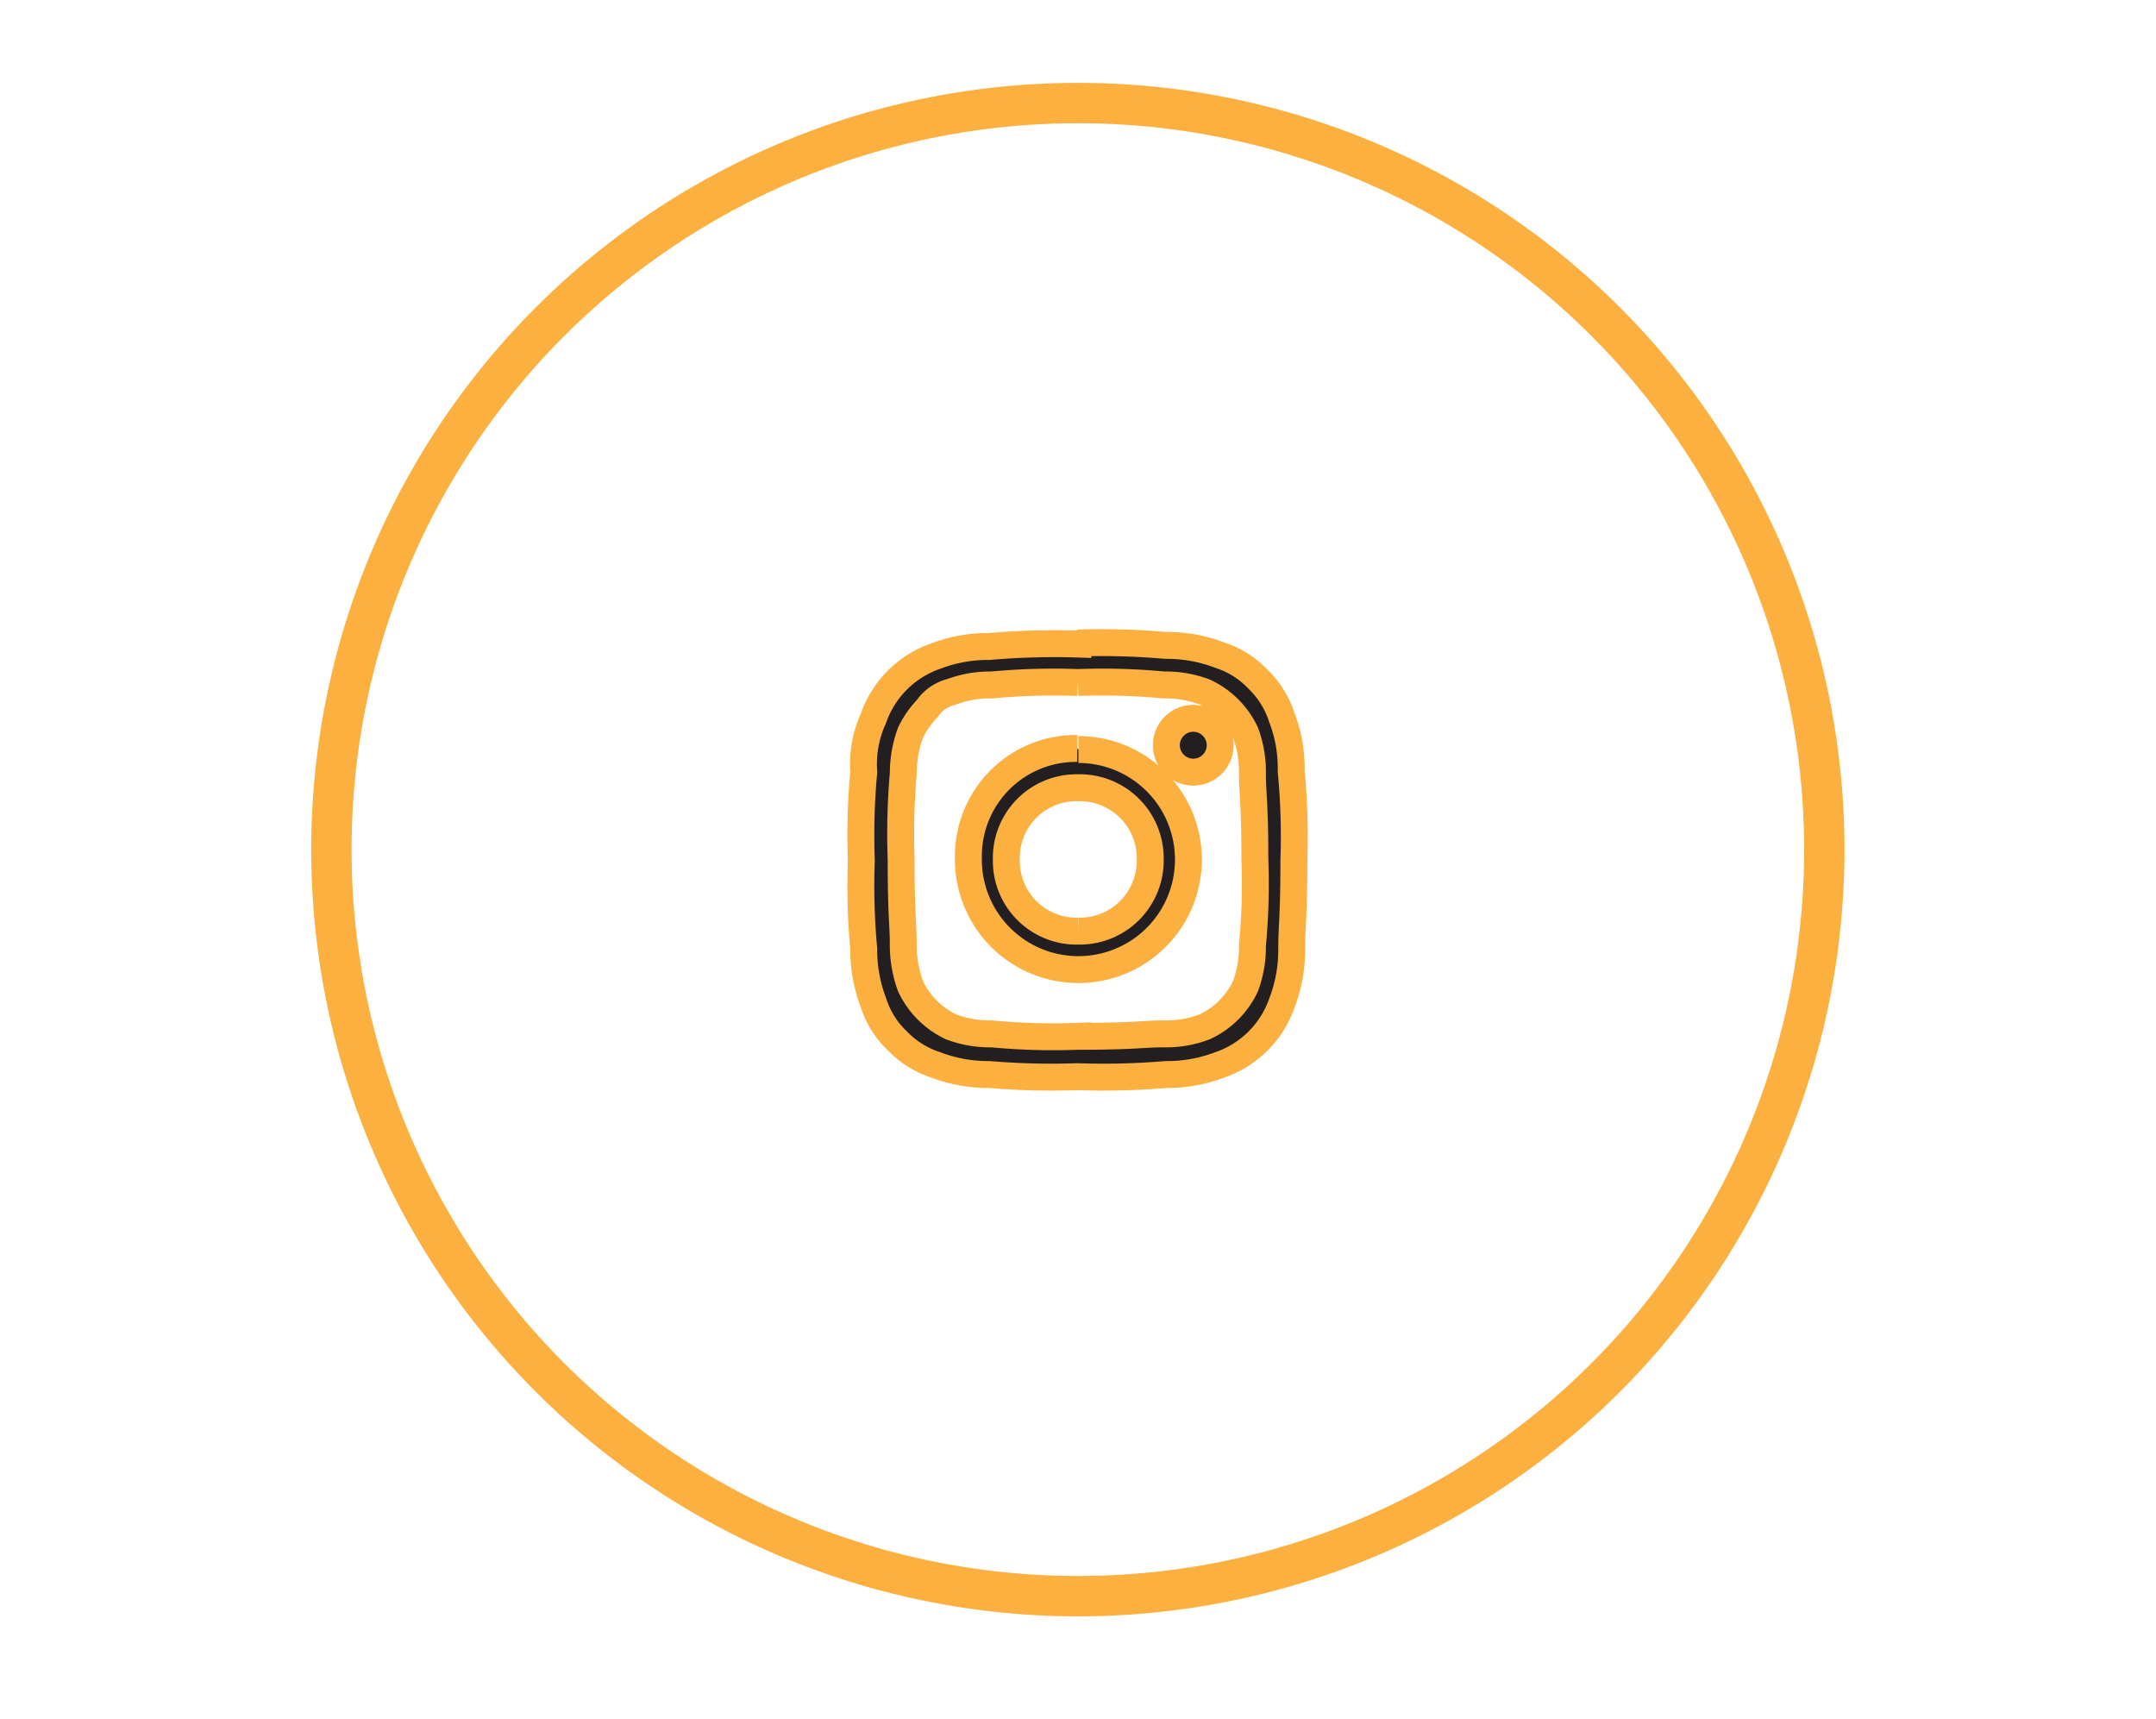 <svg id="Layer_1" data-name="Layer 1" xmlns="http://www.w3.org/2000/svg" viewBox="0 0 80.15 63.89"><defs><style>.cls-1,.cls-2{fill:none;}.cls-1,.cls-2,.cls-3{stroke:#fbb040;}.cls-1,.cls-3{stroke-miterlimit:10;}.cls-3{fill:#231f20;}</style></defs><g id="Social"><g id="g_" data-name="g "><g id="Ellipse_41" data-name="Ellipse 41"><circle class="cls-1" cx="40.07" cy="31.58" r="28"/><circle class="cls-2" cx="40.07" cy="31.58" r="27.5"/></g></g></g><g id="social-2" data-name="social"><g id="Symbol_13_4" data-name="Symbol 13 4"><path id="Path_3" data-name="Path 3" class="cls-3" d="M40.07,25.37a24.39,24.39,0,0,1,3.2.09,4.07,4.07,0,0,1,1.51.26,3.14,3.14,0,0,1,1.52,1.51,4.14,4.14,0,0,1,.26,1.51c0,.8.09,1.07.09,3.2a24.39,24.39,0,0,1-.09,3.2,4.16,4.16,0,0,1-.26,1.52,3.14,3.14,0,0,1-1.52,1.51,4.07,4.07,0,0,1-1.51.26c-.8,0-1.06.09-3.2.09a24.48,24.48,0,0,1-3.2-.09,4.1,4.1,0,0,1-1.51-.26,3.16,3.16,0,0,1-1.51-1.51,4.39,4.39,0,0,1-.27-1.52c0-.8-.08-1.06-.08-3.2a26.36,26.36,0,0,1,.08-3.2,4.37,4.37,0,0,1,.27-1.51,3.47,3.47,0,0,1,.62-.89,1.52,1.52,0,0,1,.89-.62,4.1,4.1,0,0,1,1.51-.26,24.48,24.48,0,0,1,3.2-.09m0-1.43a27.87,27.87,0,0,0-3.29.09,5.43,5.43,0,0,0-2,.36,3.75,3.75,0,0,0-2.31,2.31,4.1,4.1,0,0,0-.36,2,25.67,25.67,0,0,0-.09,3.28,25.78,25.78,0,0,0,.09,3.29,5.49,5.49,0,0,0,.36,2,3.36,3.36,0,0,0,.89,1.42,3.46,3.46,0,0,0,1.42.89,5.45,5.45,0,0,0,2,.36,27.63,27.63,0,0,0,3.28.08,27.75,27.75,0,0,0,3.29-.08,5.49,5.49,0,0,0,2-.36,3.73,3.73,0,0,0,2.31-2.31,5.49,5.49,0,0,0,.36-2c0-.89.08-1.15.08-3.29A25.67,25.67,0,0,0,48,28.66a5.23,5.23,0,0,0-.35-2,3.46,3.46,0,0,0-.89-1.42,3.42,3.42,0,0,0-1.42-.89,5.49,5.49,0,0,0-2-.36,27.75,27.75,0,0,0-3.29-.09m0,3.92A4,4,0,0,0,36,31.81v.13a4.09,4.09,0,1,0,4.09-4.08h0m0,6.75A2.61,2.61,0,0,1,37.41,32v-.1A2.61,2.61,0,0,1,40,29.28h.09a2.62,2.62,0,0,1,2.67,2.57v.09a2.62,2.62,0,0,1-2.57,2.67h-.1m4.27-7.91a1,1,0,1,0,1,1h0a1,1,0,0,0-1-1"/></g></g></svg>